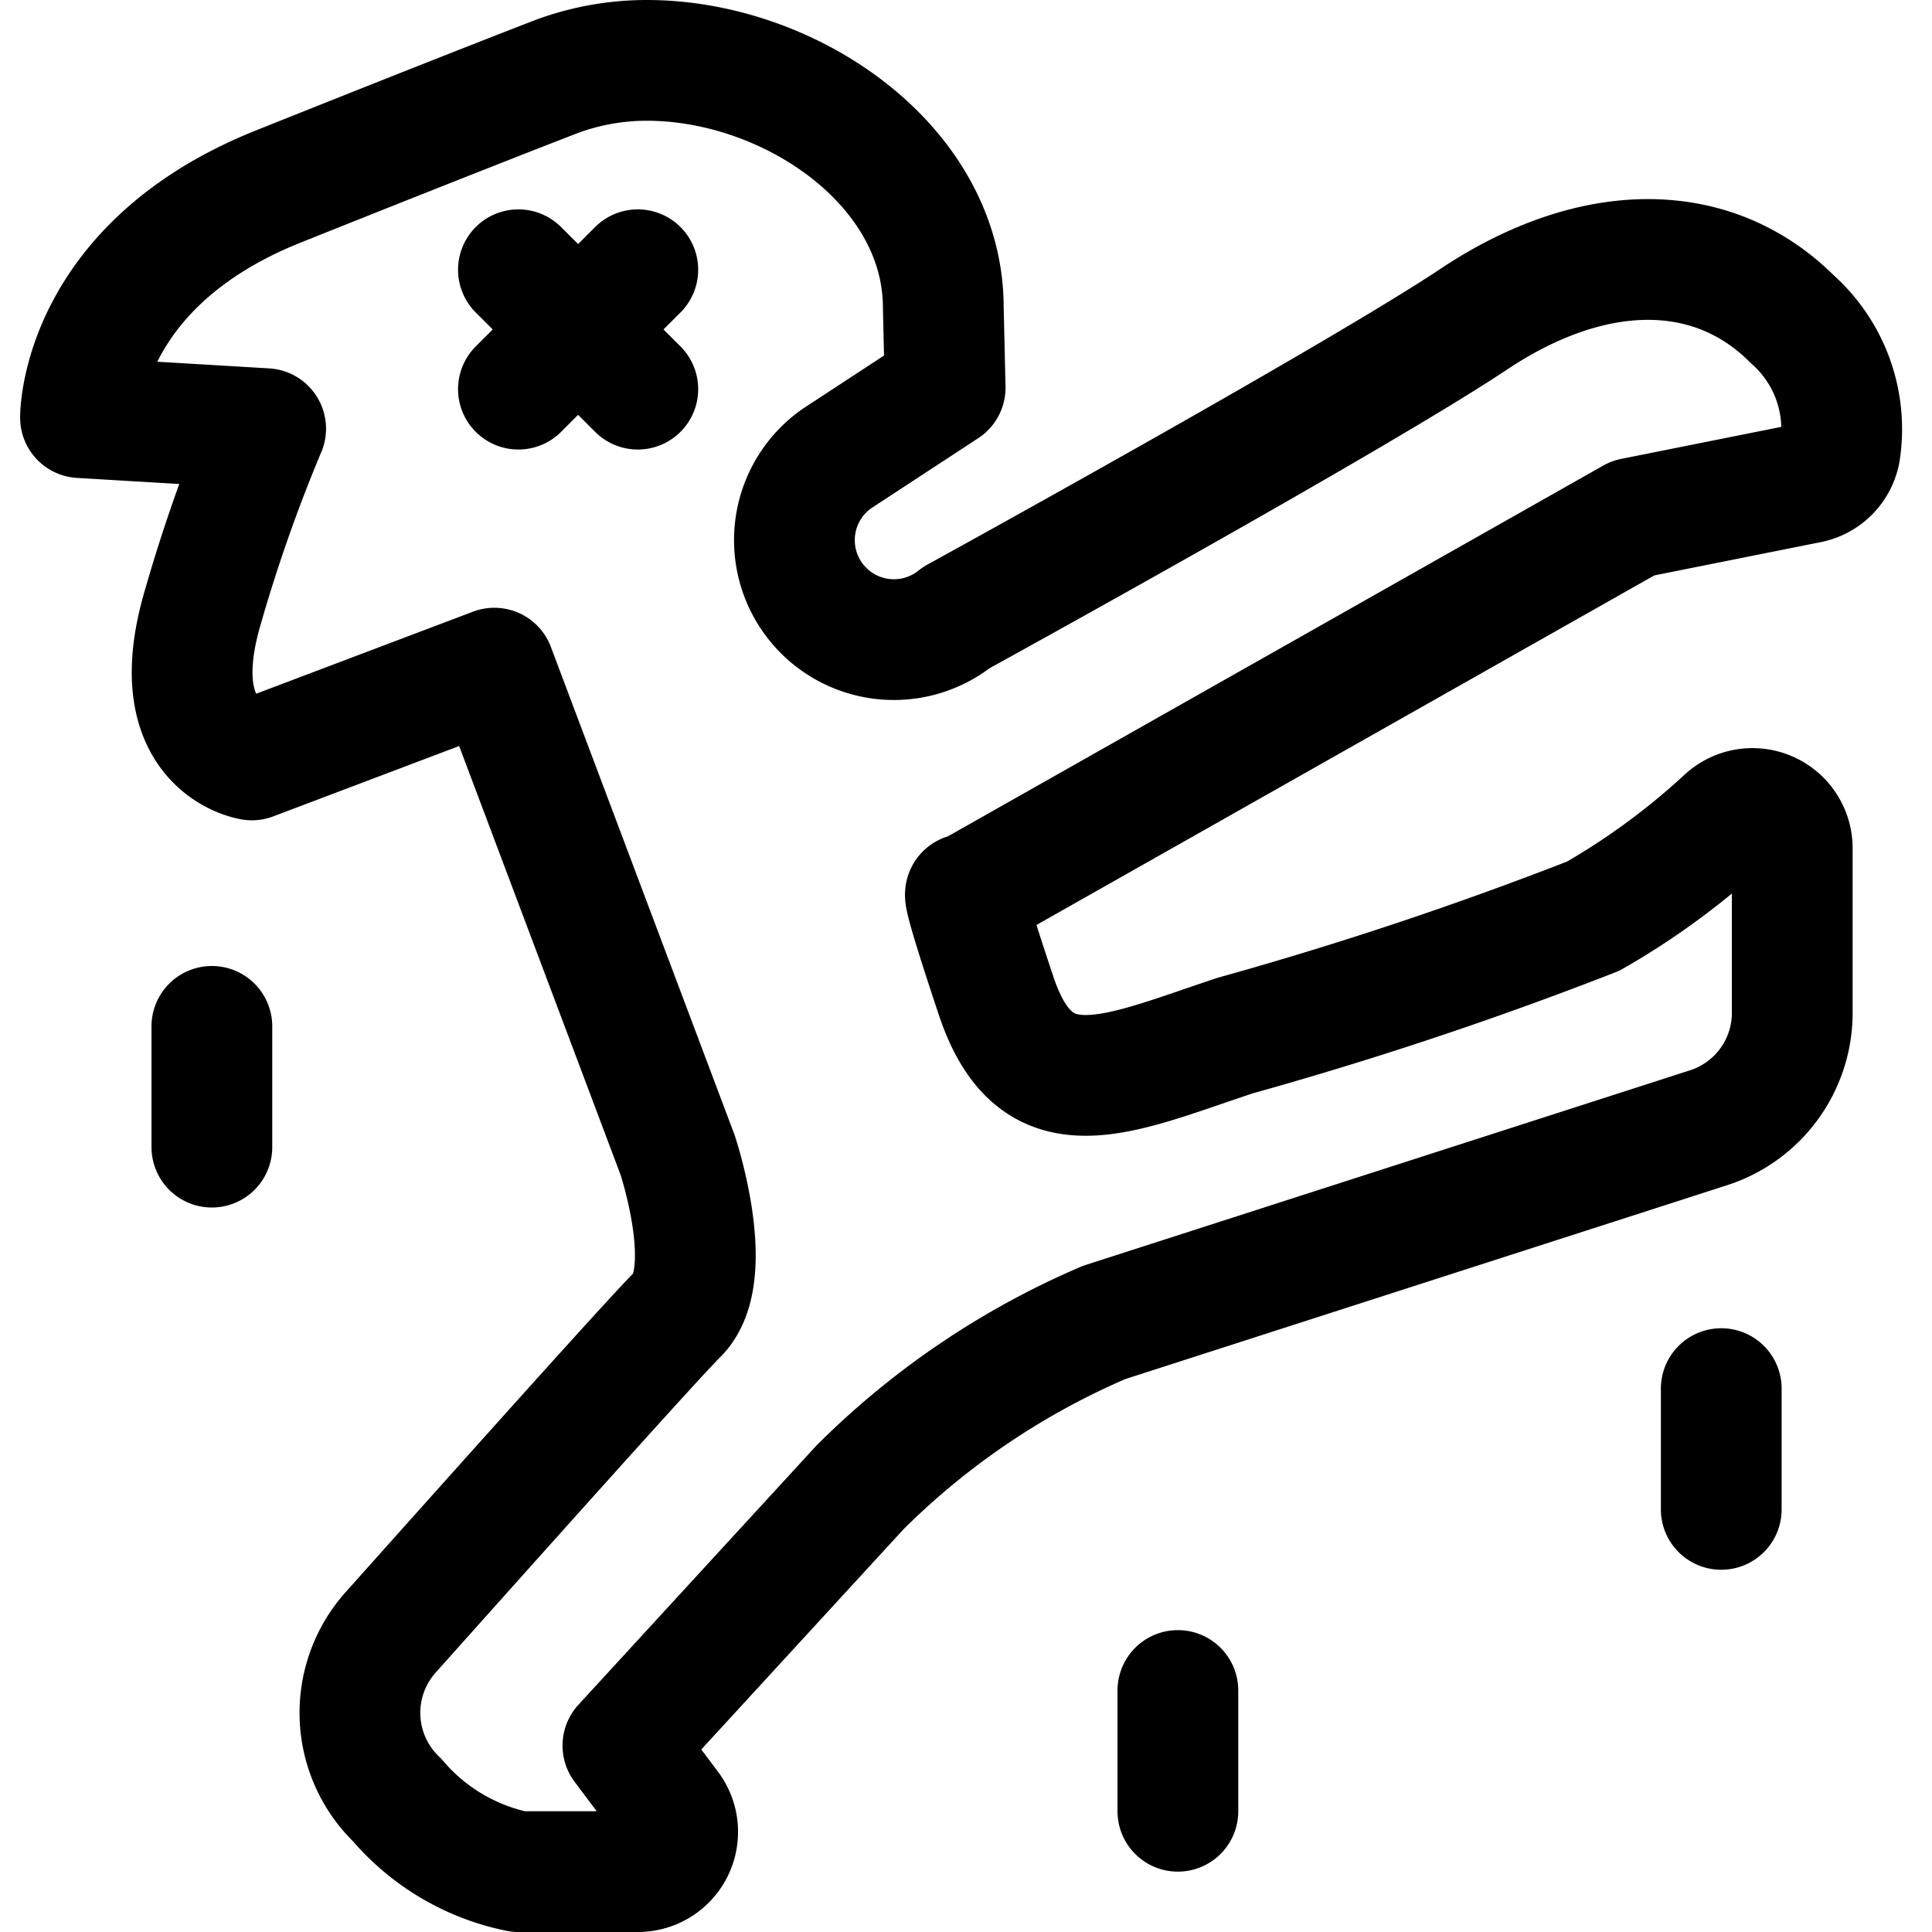 <svg id="Regular" xmlns="http://www.w3.org/2000/svg" viewBox="0 0 24 24" width="24" height="24"><defs><style>.cls-1{fill:none;stroke:#000;stroke-linecap:round;stroke-linejoin:round;stroke-width:1.5px}</style></defs><title>movie-monster</title><path class="cls-1" d="M6.141 8.3L3.129 9.44s-1.112-.17-.614-1.882A19.941 19.941 0 0 1 3.3 5.325L1 5.188S.984 3.306 3.457 2.317 6.926.946 6.926.946A3.233 3.233 0 0 1 8.035.75c1.775 0 3.683 1.3 3.683 3.073l.023.993-1.341.878a1.236 1.236 0 1 0 1.48 1.978s4.944-2.718 6.428-3.707 2.967-.989 3.956 0a1.825 1.825 0 0 1 .593 1.643.489.489 0 0 1-.391.392l-2.18.436-8.279 4.684s-.128-.233.367 1.25 1.483.989 2.967.495a46.7 46.7 0 0 0 4.45-1.484 9.017 9.017 0 0 0 1.651-1.213.494.494 0 0 1 .822.371v2.043a1.5 1.5 0 0 1-1.041 1.428l-7.507 2.418a9.7 9.7 0 0 0-3.033 2.049l-2.945 3.207.581.775a.494.494 0 0 1-.4.791H6.44a2.672 2.672 0 0 1-1.506-.889 1.5 1.5 0 0 1-.085-2.079c1.2-1.342 3.224-3.61 3.569-3.955.494-.494 0-1.978 0-1.978zm.299-4.949l1.483 1.483m-1.483 0l1.483-1.483M21.382 17.25v1.5m-18.75-6v1.5m12 6.75v1.5"/></svg>